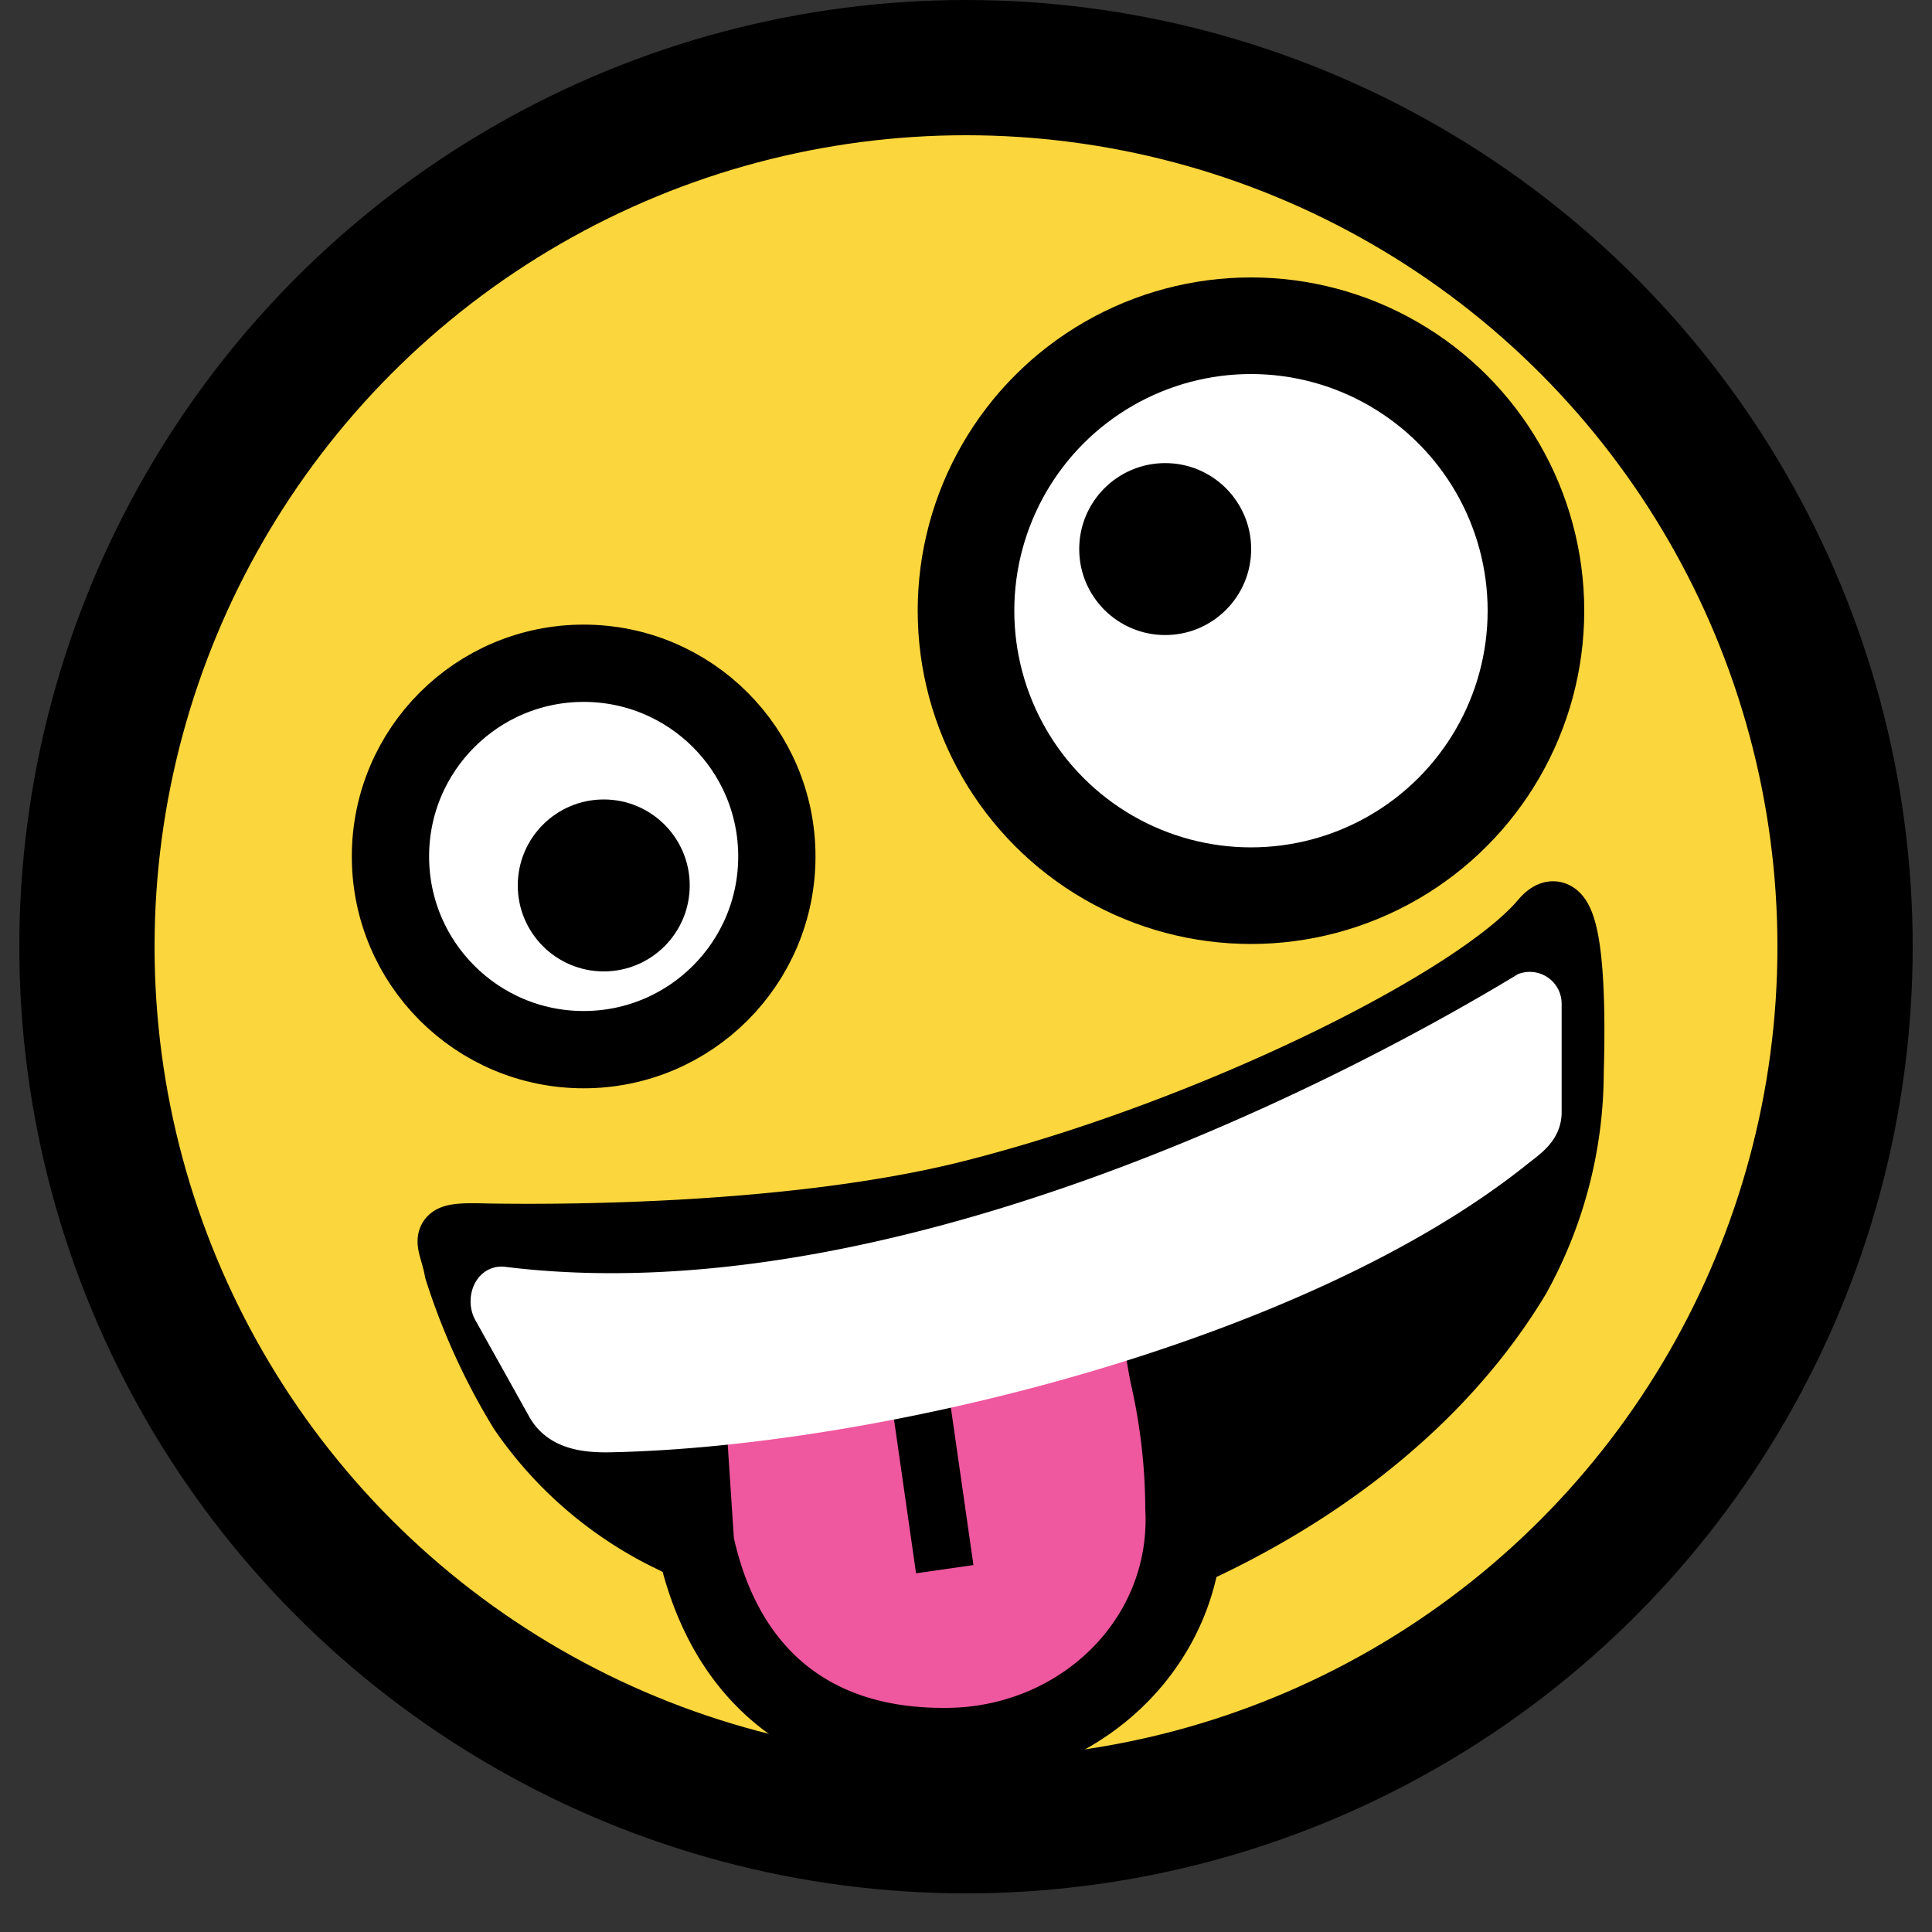 <svg viewBox="0 0 100 100" xmlns="http://www.w3.org/2000/svg">
    <rect x="0" y="0" width="100" height="100" fill="#333333" stroke="none"/>
    <defs>
        <style>
            .head {
                fill: #fcd63d;
                stroke-width: 7px;
            }

            .s-blk {
                stroke: #000;
            }

            .f-white {
                fill: #fff;
            }

            .s-3 {
                stroke-width: 3px;
            }

            .s-4 {
                stroke-width: 4px;
            }

            .s-5 {
                stroke-width: 5px;
            }

            .tongue {
                fill: #ef579e;
            }

            .teeth {
                stroke: #fff;
                stroke-width: 2px;
            }
        </style>
    </defs>
    <g id="Layer_1">
        <!-- head -->
        <circle class="head s-blk" cx="50" cy="49" r="45.5" />
        <!-- eyes -->
        <g id="eyes">
            <circle class="s-4 s-blk f-white" cx="30.21" cy="44.33" r="10" />
            <circle cx="31.25" cy="45.83" r="4.45" />
            <circle class="s-5 s-blk f-white" cx="64.75" cy="31.61" r="14.75" />
            <circle cx="60.31" cy="28.42" r="4.45" />
        </g>
        <!-- mouth -->
        <path class="s-3 s-blk"
            d="M55.08,81.71c-4.16,1.24-13.67.23-20.39-3.16a20,20,0,0,1-7.86-6.73,33.5,33.5,0,0,1-3.36-7.36c-.32-1.75-1.12-2.08,1.65-2,4.55.08,16.22,0,25.07-2.22,12.62-3.19,26.13-10,29.51-14,1.76-2.1,1.94,3.5,1.81,7.93a22.19,22.19,0,0,1-2.79,10.72C73.61,73.39,64.22,79,55.08,81.71Z"
            transform="translate(0 1.33)" />
        <!-- tongue -->
        <path class="tongue s-blk s-4"
            d="M35.38,69c.21,3.42.62,9.56.62,9.56,1.42,6.59,5.81,10.51,12.81,10.51h.12c7,0,12.7-5.49,12.35-12.34a31.55,31.55,0,0,0-.78-6.81c-.19-.82-.83-5.42-1.5-5.95Z"
            transform="translate(0 1.33)" />
        <line class="s-blk s-3" x1="48.9" y1="81.22" x2="47.4" y2="70.76" />
        <!-- teeth -->
        <path class="teeth f-white"
            d="M25.47,66.5l2.79,5c.66,1.19,2,1.37,3.35,1.34,13.78-.29,35.56-5.68,46.8-14.68.69-.55,1.42-1,1.42-1.93V50.66A.65.65,0,0,0,79,50c-9.91,6-33.11,17.71-53,15.23C25.43,65.19,25.2,66,25.47,66.5Z"
            transform="translate(0 1.33)" />
    </g>
</svg>